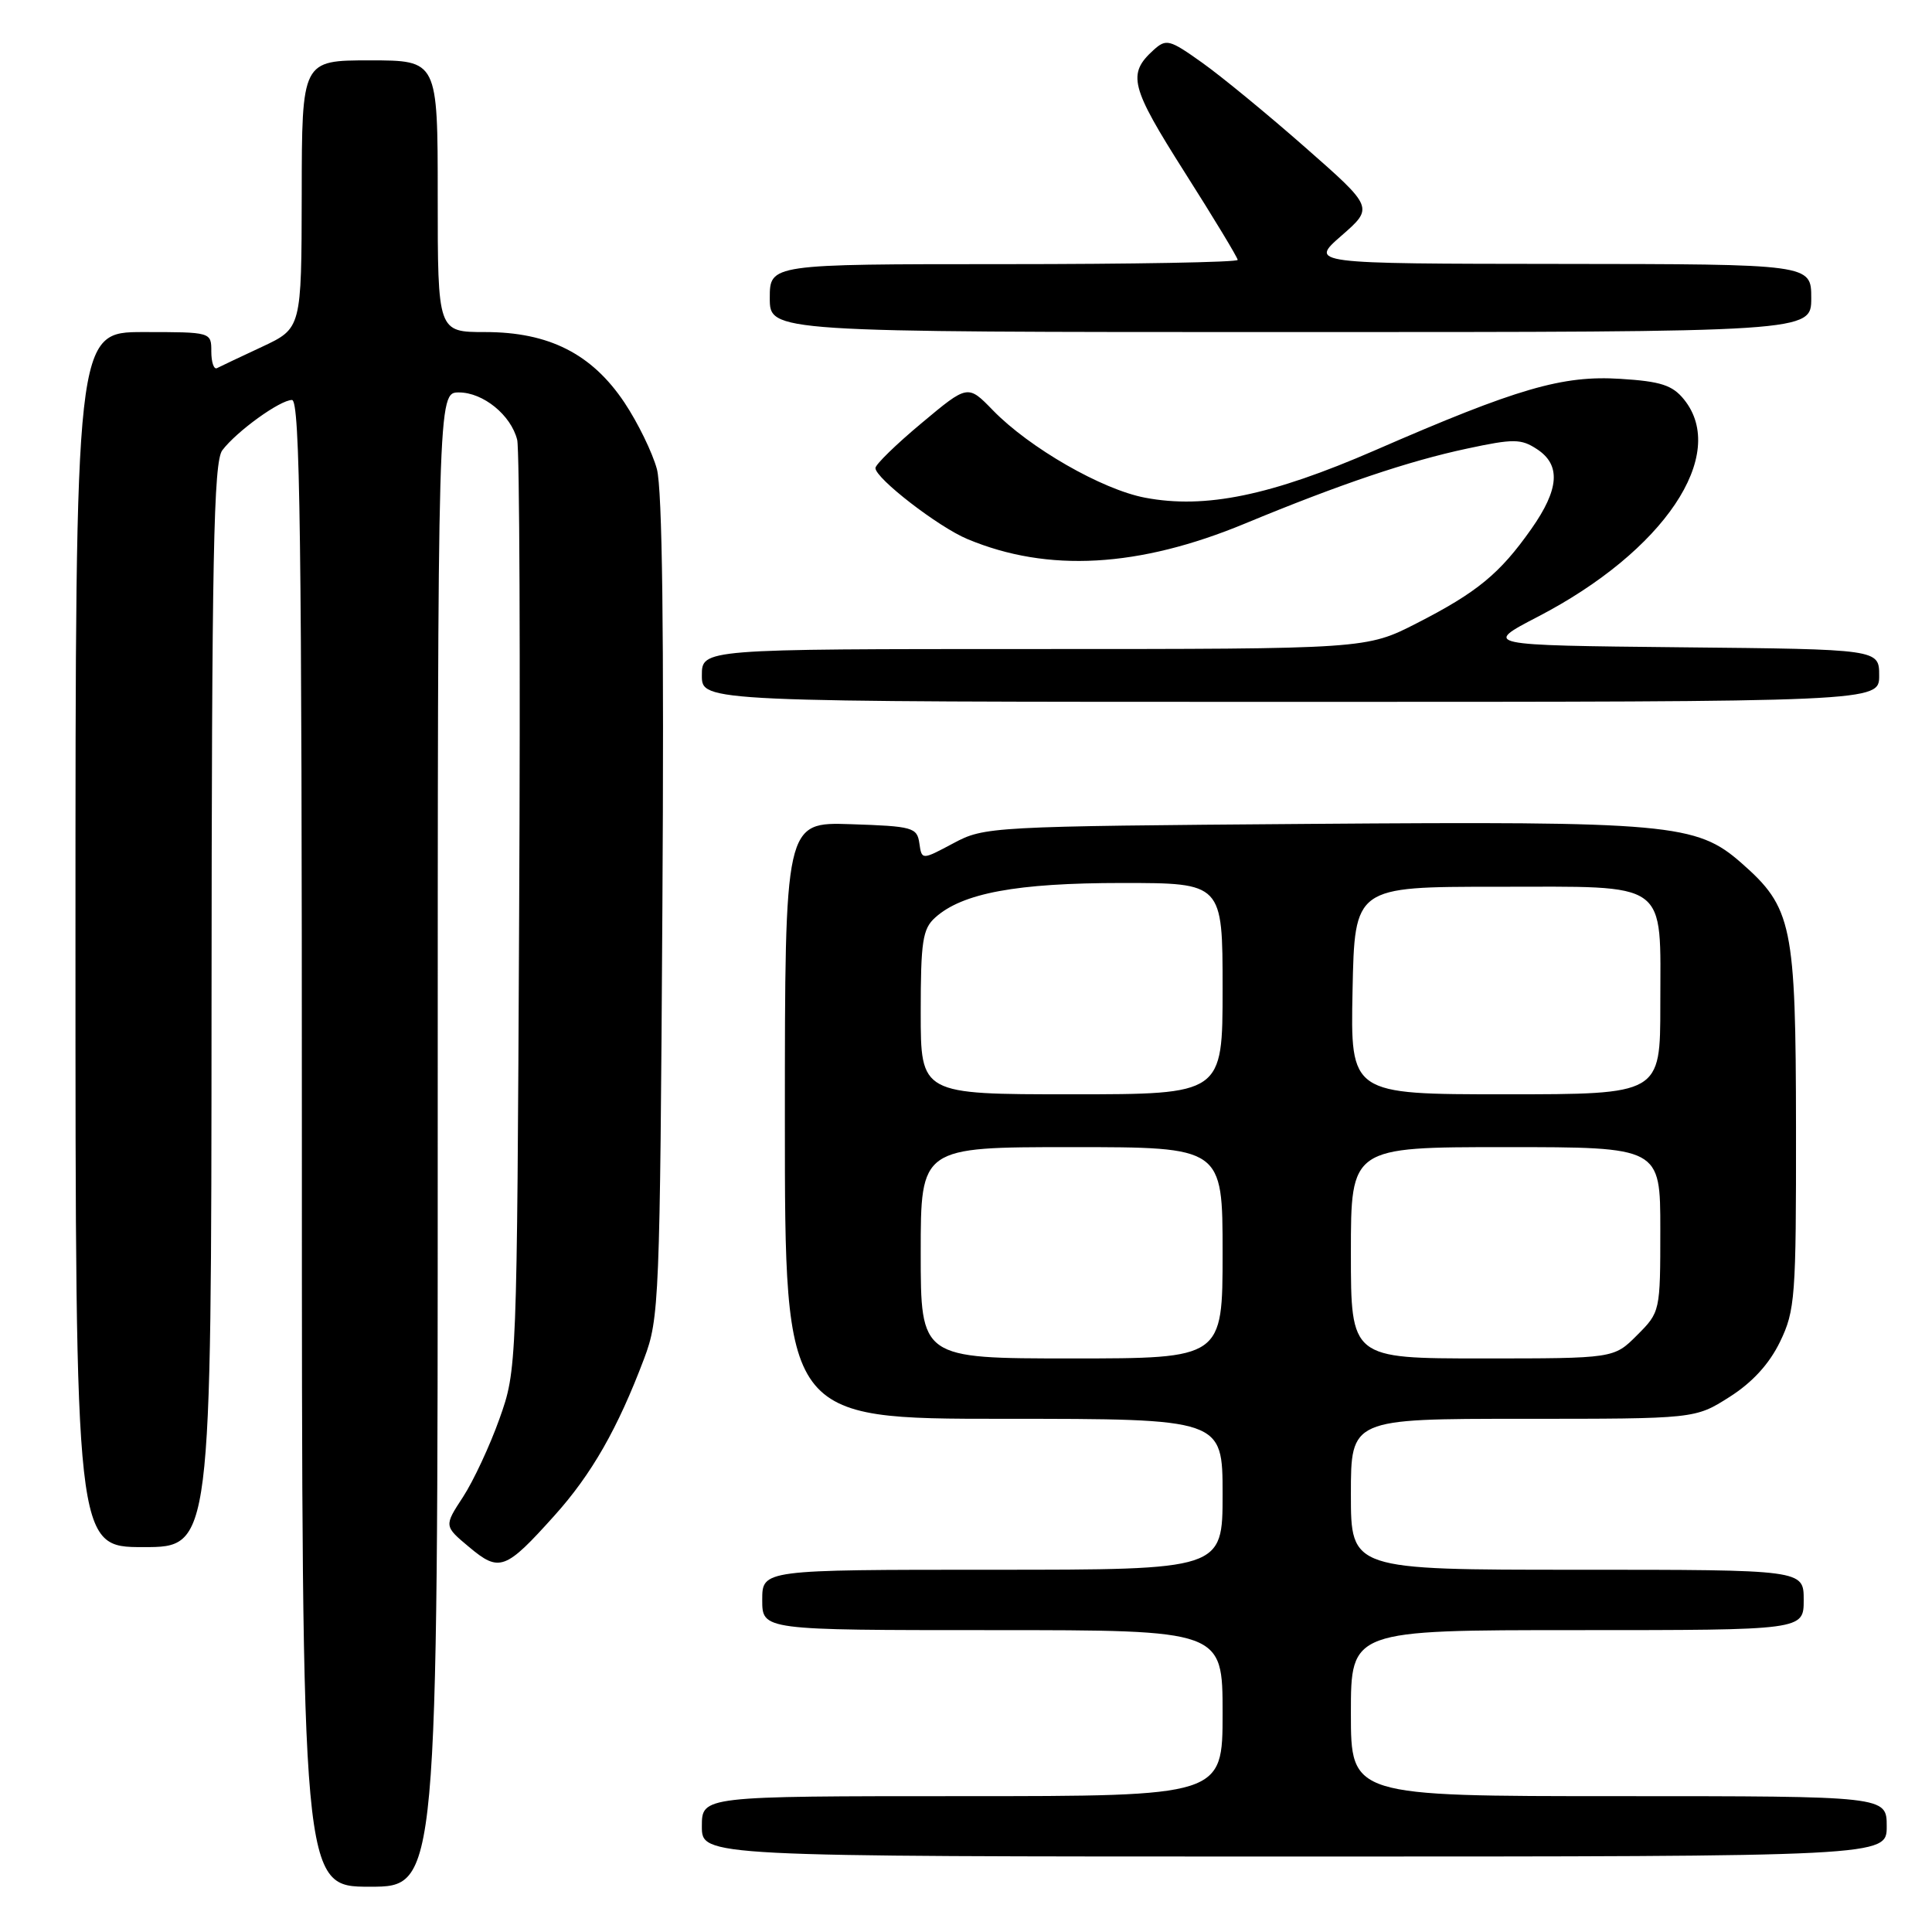 <?xml version="1.0" encoding="UTF-8" standalone="no"?>
<!DOCTYPE svg PUBLIC "-//W3C//DTD SVG 1.1//EN" "http://www.w3.org/Graphics/SVG/1.1/DTD/svg11.dtd" >
<svg xmlns="http://www.w3.org/2000/svg" xmlns:xlink="http://www.w3.org/1999/xlink" version="1.1" viewBox="0 0 256 256">
 <g >
 <path fill="currentColor"
d=" M 58.00 151.00 C 58.00 52.00 58.00 52.00 60.81 52.00 C 64.02 52.00 67.71 55.00 68.53 58.28 C 68.84 59.50 68.96 87.72 68.79 121.00 C 68.50 181.37 68.49 181.51 66.18 188.00 C 64.91 191.57 62.73 196.24 61.35 198.36 C 58.83 202.21 58.83 202.21 62.17 205.00 C 66.17 208.35 66.97 208.06 73.47 200.82 C 78.39 195.35 81.85 189.30 85.35 180.02 C 87.35 174.72 87.45 172.37 87.77 120.31 C 88.00 83.97 87.76 64.82 87.04 62.15 C 86.45 59.97 84.52 56.01 82.74 53.34 C 78.42 46.88 72.73 44.00 64.29 44.00 C 58.00 44.00 58.00 44.00 58.00 26.00 C 58.00 8.00 58.00 8.00 49.00 8.00 C 40.00 8.00 40.00 8.00 39.98 25.75 C 39.95 43.50 39.95 43.50 34.73 45.95 C 31.85 47.29 29.16 48.57 28.75 48.78 C 28.34 48.99 28.00 48.00 28.00 46.58 C 28.00 44.00 28.00 44.00 19.00 44.00 C 10.00 44.00 10.00 44.00 10.00 124.50 C 10.00 205.00 10.00 205.00 19.00 205.00 C 28.00 205.00 28.00 205.00 28.03 133.25 C 28.06 73.52 28.30 61.19 29.46 59.66 C 31.37 57.14 37.11 53.00 38.69 53.00 C 39.76 53.00 40.00 71.12 40.00 151.50 C 40.00 250.00 40.00 250.00 49.00 250.00 C 58.00 250.00 58.00 250.00 58.00 151.00 Z  M 250.00 242.00 C 250.00 238.00 250.00 238.00 214.50 238.00 C 179.00 238.00 179.00 238.00 179.00 227.00 C 179.00 216.00 179.00 216.00 209.00 216.00 C 239.00 216.00 239.00 216.00 239.00 212.00 C 239.00 208.00 239.00 208.00 209.00 208.00 C 179.00 208.00 179.00 208.00 179.00 198.00 C 179.00 188.00 179.00 188.00 201.80 188.00 C 224.61 188.00 224.61 188.00 229.16 185.11 C 232.19 183.19 234.43 180.74 235.86 177.80 C 237.87 173.64 238.00 171.89 237.98 149.43 C 237.95 122.52 237.49 120.27 230.72 114.33 C 224.80 109.13 221.23 108.81 173.50 109.17 C 131.21 109.49 130.43 109.54 126.32 111.74 C 122.14 113.97 122.14 113.97 121.82 111.74 C 121.52 109.64 120.94 109.48 112.75 109.21 C 104.00 108.92 104.00 108.92 104.00 148.46 C 104.00 188.00 104.00 188.00 133.00 188.00 C 162.00 188.00 162.00 188.00 162.00 198.00 C 162.00 208.00 162.00 208.00 131.50 208.00 C 101.00 208.00 101.00 208.00 101.00 212.00 C 101.00 216.00 101.00 216.00 131.50 216.00 C 162.00 216.00 162.00 216.00 162.00 227.00 C 162.00 238.00 162.00 238.00 127.50 238.00 C 93.00 238.00 93.00 238.00 93.00 242.00 C 93.00 246.00 93.00 246.00 171.50 246.00 C 250.00 246.00 250.00 246.00 250.00 242.00 Z  M 249.00 89.52 C 249.00 86.03 249.00 86.03 222.75 85.77 C 196.50 85.50 196.50 85.50 203.77 81.72 C 220.49 73.05 229.08 60.26 223.13 52.92 C 221.61 51.04 220.05 50.53 214.72 50.20 C 207.04 49.71 201.10 51.43 182.19 59.67 C 168.39 65.67 159.71 67.46 151.74 65.95 C 146.02 64.87 136.40 59.34 131.57 54.37 C 128.24 50.94 128.24 50.94 122.12 56.06 C 118.75 58.87 116.00 61.55 116.00 62.02 C 116.00 63.38 124.34 69.83 128.19 71.43 C 138.85 75.89 150.90 75.21 165.00 69.36 C 177.53 64.17 186.64 61.09 194.40 59.44 C 200.55 58.12 201.55 58.13 203.65 59.51 C 206.85 61.60 206.62 64.82 202.90 70.10 C 198.74 76.01 195.74 78.48 187.77 82.56 C 181.05 86.00 181.05 86.00 137.02 86.00 C 93.00 86.00 93.00 86.00 93.00 89.50 C 93.00 93.00 93.00 93.00 171.00 93.00 C 249.00 93.00 249.00 93.00 249.00 89.52 Z  M 240.00 39.50 C 240.00 35.00 240.00 35.00 206.75 34.97 C 173.50 34.94 173.50 34.94 177.76 31.22 C 182.02 27.50 182.02 27.50 172.96 19.54 C 167.97 15.15 161.81 10.09 159.27 8.29 C 154.96 5.22 154.53 5.11 152.85 6.63 C 149.35 9.81 149.77 11.47 156.97 22.82 C 160.84 28.91 164.00 34.14 164.00 34.44 C 164.00 34.75 150.05 35.00 133.00 35.00 C 102.00 35.00 102.00 35.00 102.00 39.50 C 102.00 44.00 102.00 44.00 171.00 44.00 C 240.00 44.00 240.00 44.00 240.00 39.50 Z  M 122.00 166.00 C 122.00 152.00 122.00 152.00 142.00 152.00 C 162.00 152.00 162.00 152.00 162.00 166.00 C 162.00 180.00 162.00 180.00 142.00 180.00 C 122.00 180.00 122.00 180.00 122.00 166.00 Z  M 179.00 166.00 C 179.00 152.00 179.00 152.00 199.50 152.00 C 220.00 152.00 220.00 152.00 220.00 162.92 C 220.00 173.79 219.98 173.86 216.92 176.92 C 213.85 180.00 213.85 180.00 196.42 180.00 C 179.00 180.00 179.00 180.00 179.00 166.00 Z  M 122.00 134.15 C 122.00 124.76 122.25 123.08 123.91 121.59 C 127.50 118.34 134.71 117.00 148.66 117.00 C 162.00 117.00 162.00 117.00 162.00 131.00 C 162.00 145.00 162.00 145.00 142.00 145.00 C 122.00 145.00 122.00 145.00 122.00 134.15 Z  M 179.22 131.25 C 179.50 117.50 179.50 117.50 198.33 117.50 C 221.42 117.50 220.00 116.47 220.00 133.19 C 220.00 145.00 220.00 145.00 199.47 145.00 C 178.94 145.00 178.94 145.00 179.22 131.25 Z "/>
</g>
</svg>